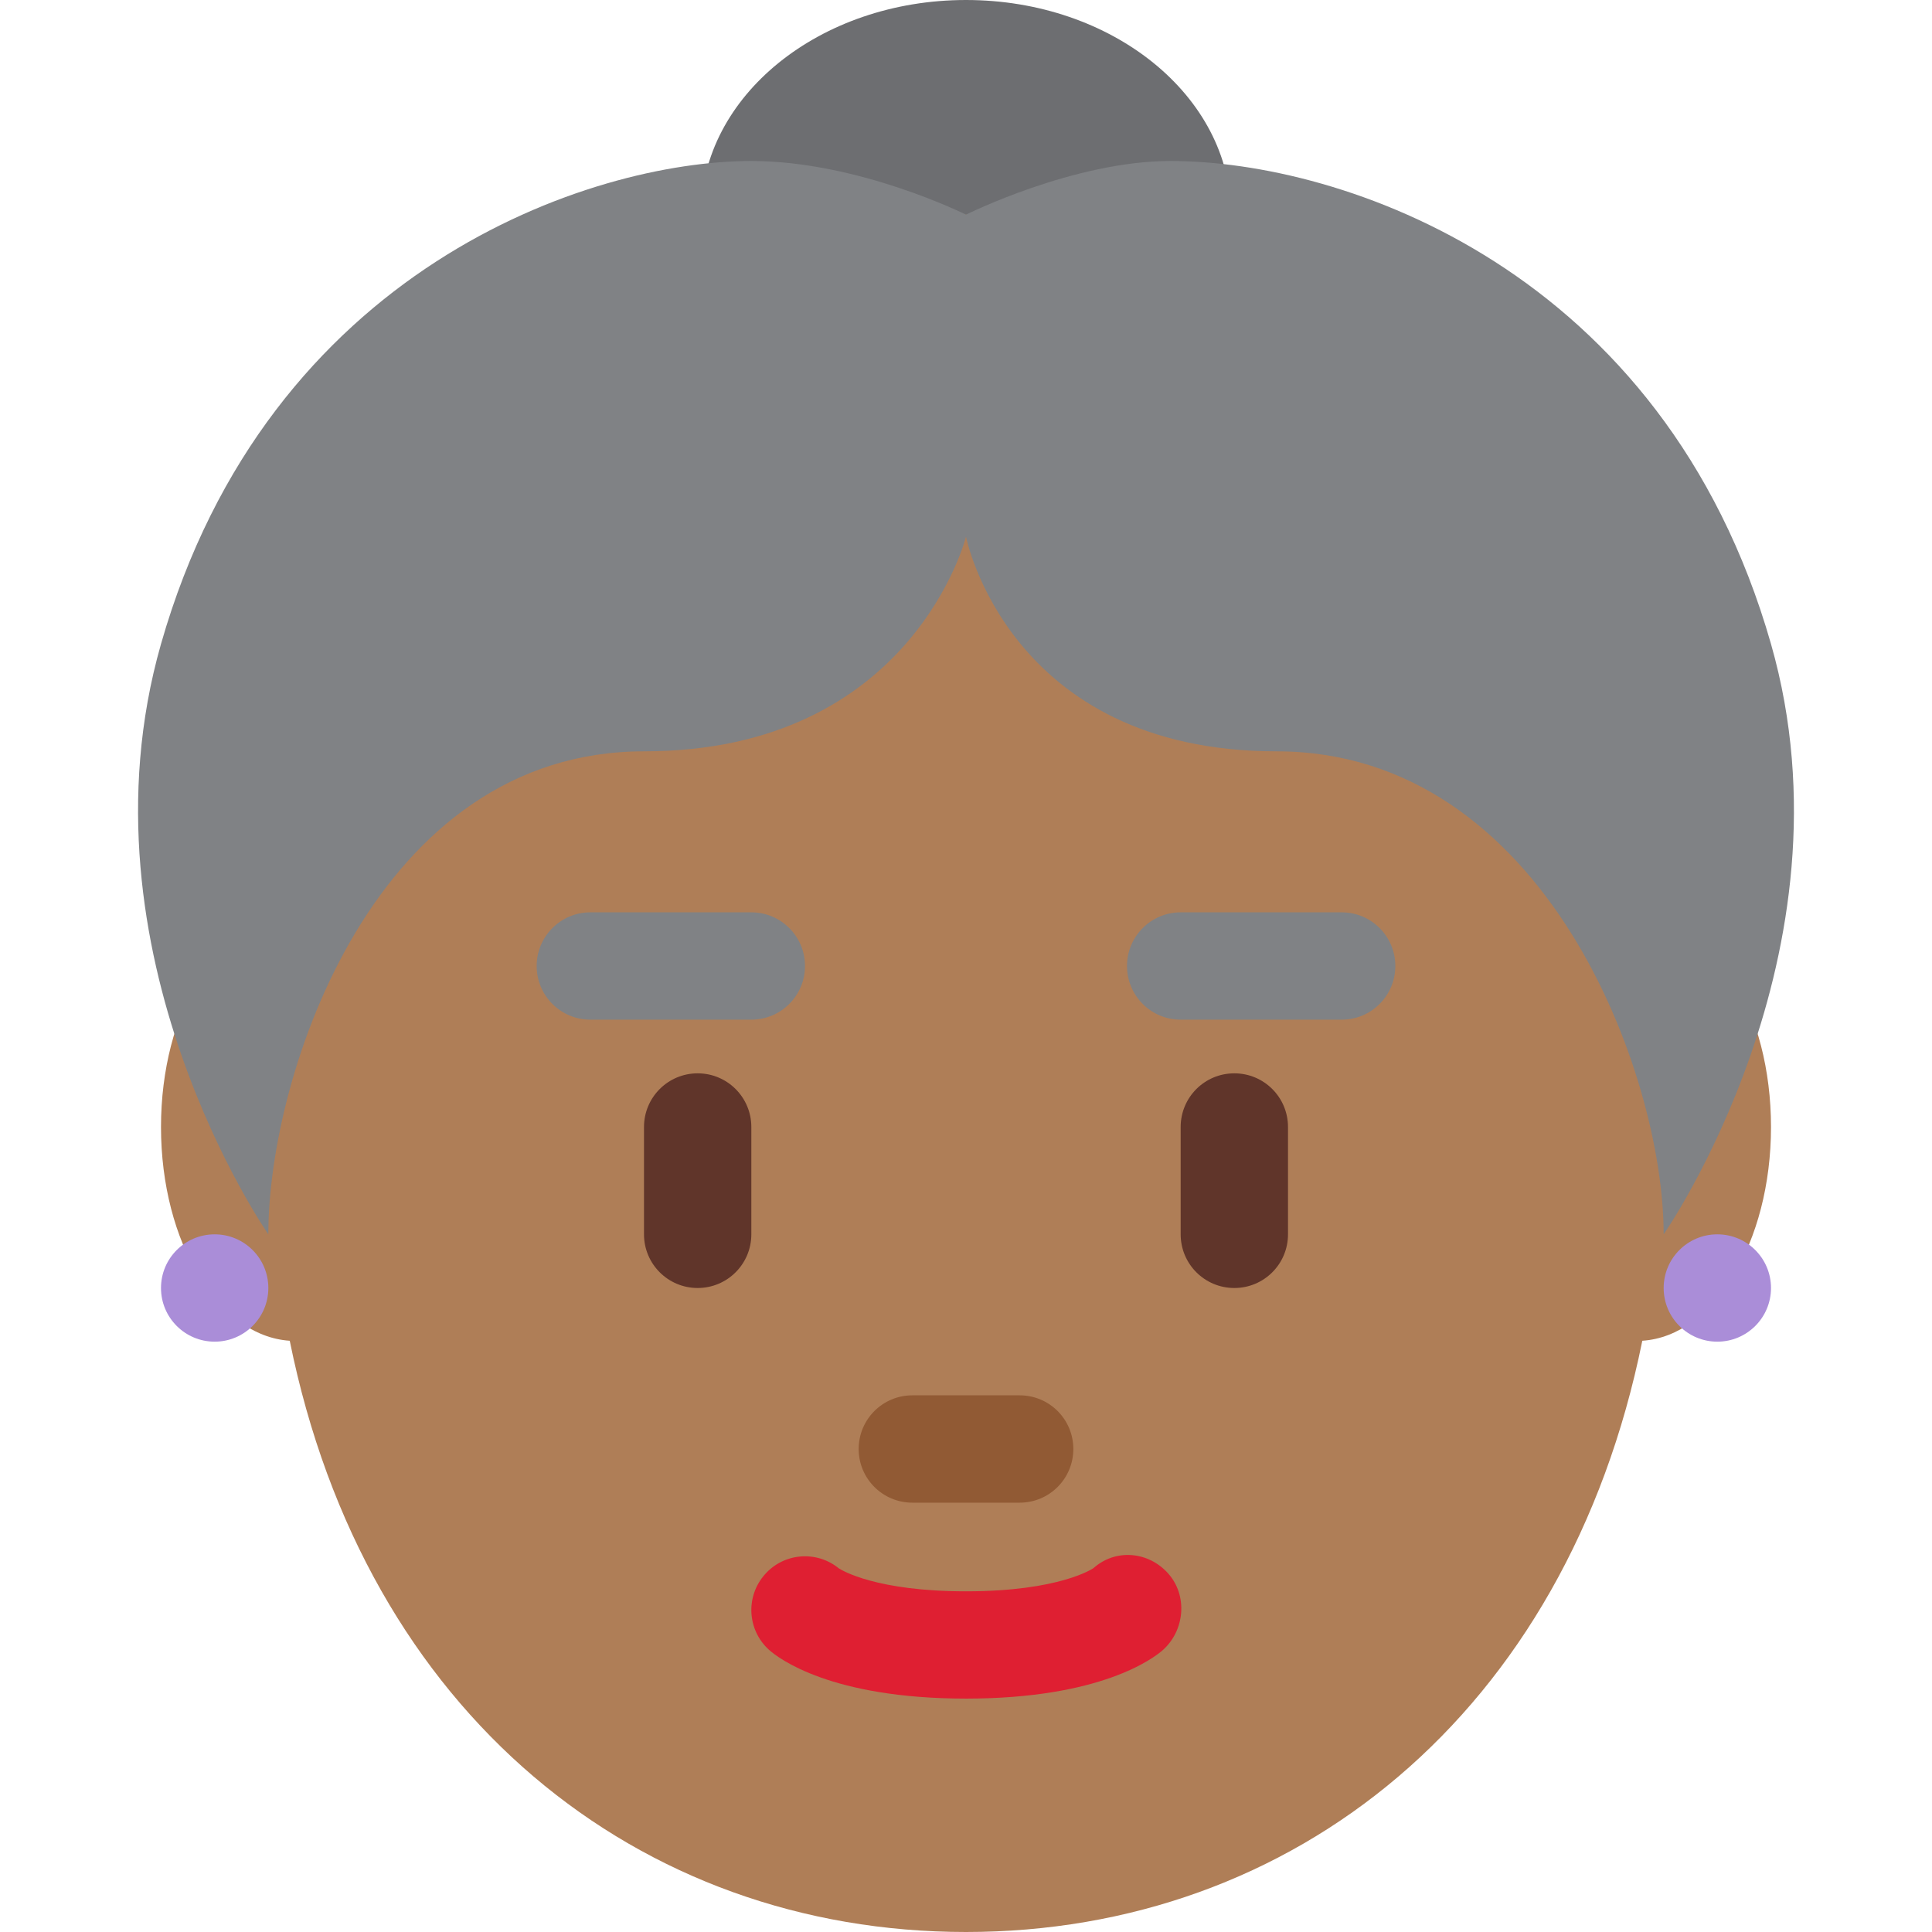 <svg xmlns="http://www.w3.org/2000/svg" viewBox="0 0 36 36"><path fill="#6D6E71" d="M13.062 4c0-2.209 2.211-4 4.938-4 2.728 0 4.938 1.791 4.938 4S20.728 8 18 8c-2.727-.001-4.938-1.792-4.938-4z"/><path fill="#AF7E57" d="M33 21c0-2.14-1.053-3.872-2.373-3.98C29.255 9.555 24.13 4 18 4S6.745 9.555 5.373 17.02C4.053 17.128 3 18.86 3 21c0 2.153 1.066 3.896 2.399 3.983C6.807 31.946 11.906 36 18 36c6.094 0 11.193-4.054 12.602-11.017C31.934 24.896 33 23.153 33 21z"/><path fill="#808285" d="M25 19h-3c-.553 0-1-.448-1-1s.447-1 1-1h3c.553 0 1 .448 1 1s-.447 1-1 1zm-11 0h-3c-.552 0-1-.448-1-1s.448-1 1-1h3c.552 0 1 .448 1 1s-.448 1-1 1z"/><path fill="#DF1F32" d="M18 31.651c-2.519 0-3.494-.753-3.664-.903-.413-.367-.45-.999-.083-1.412.355-.402.963-.449 1.376-.113.06.039.7.429 2.371.429 1.751 0 2.37-.428 2.376-.433.414-.367 1.026-.311 1.392.101.367.413.31 1.062-.103 1.429-.171.149-1.146.902-3.665.902z"/><path fill="#915A34" d="M19 28h-2c-.552 0-1-.447-1-1s.448-1 1-1h2c.553 0 1 .447 1 1s-.447 1-1 1z"/><path d="M23 24c-.553 0-1-.447-1-1v-2c0-.553.447-1 1-1s1 .447 1 1v2c0 .553-.447 1-1 1zm-10 0c-.552 0-1-.447-1-1v-2c0-.553.448-1 1-1s1 .447 1 1v2c0 .553-.448 1-1 1z" fill="#60352A"/><path fill="#808285" d="M33 12c-2-7-8-9-11.188-9C20 3 18 4 18 4s-2-1-4-1c-3 0-9 2-11 9-1.648 5.769 2 11 2 11 0-3.001 2-9 7-9s6-4 6-4 .786 4 5.786 4S31 20 31 23c0 0 3.648-5.231 2-11z"/><circle fill="#AA8DD8" cx="32" cy="24" r="1"/><circle fill="#AA8DD8" cx="4" cy="24" r="1"/></svg>
